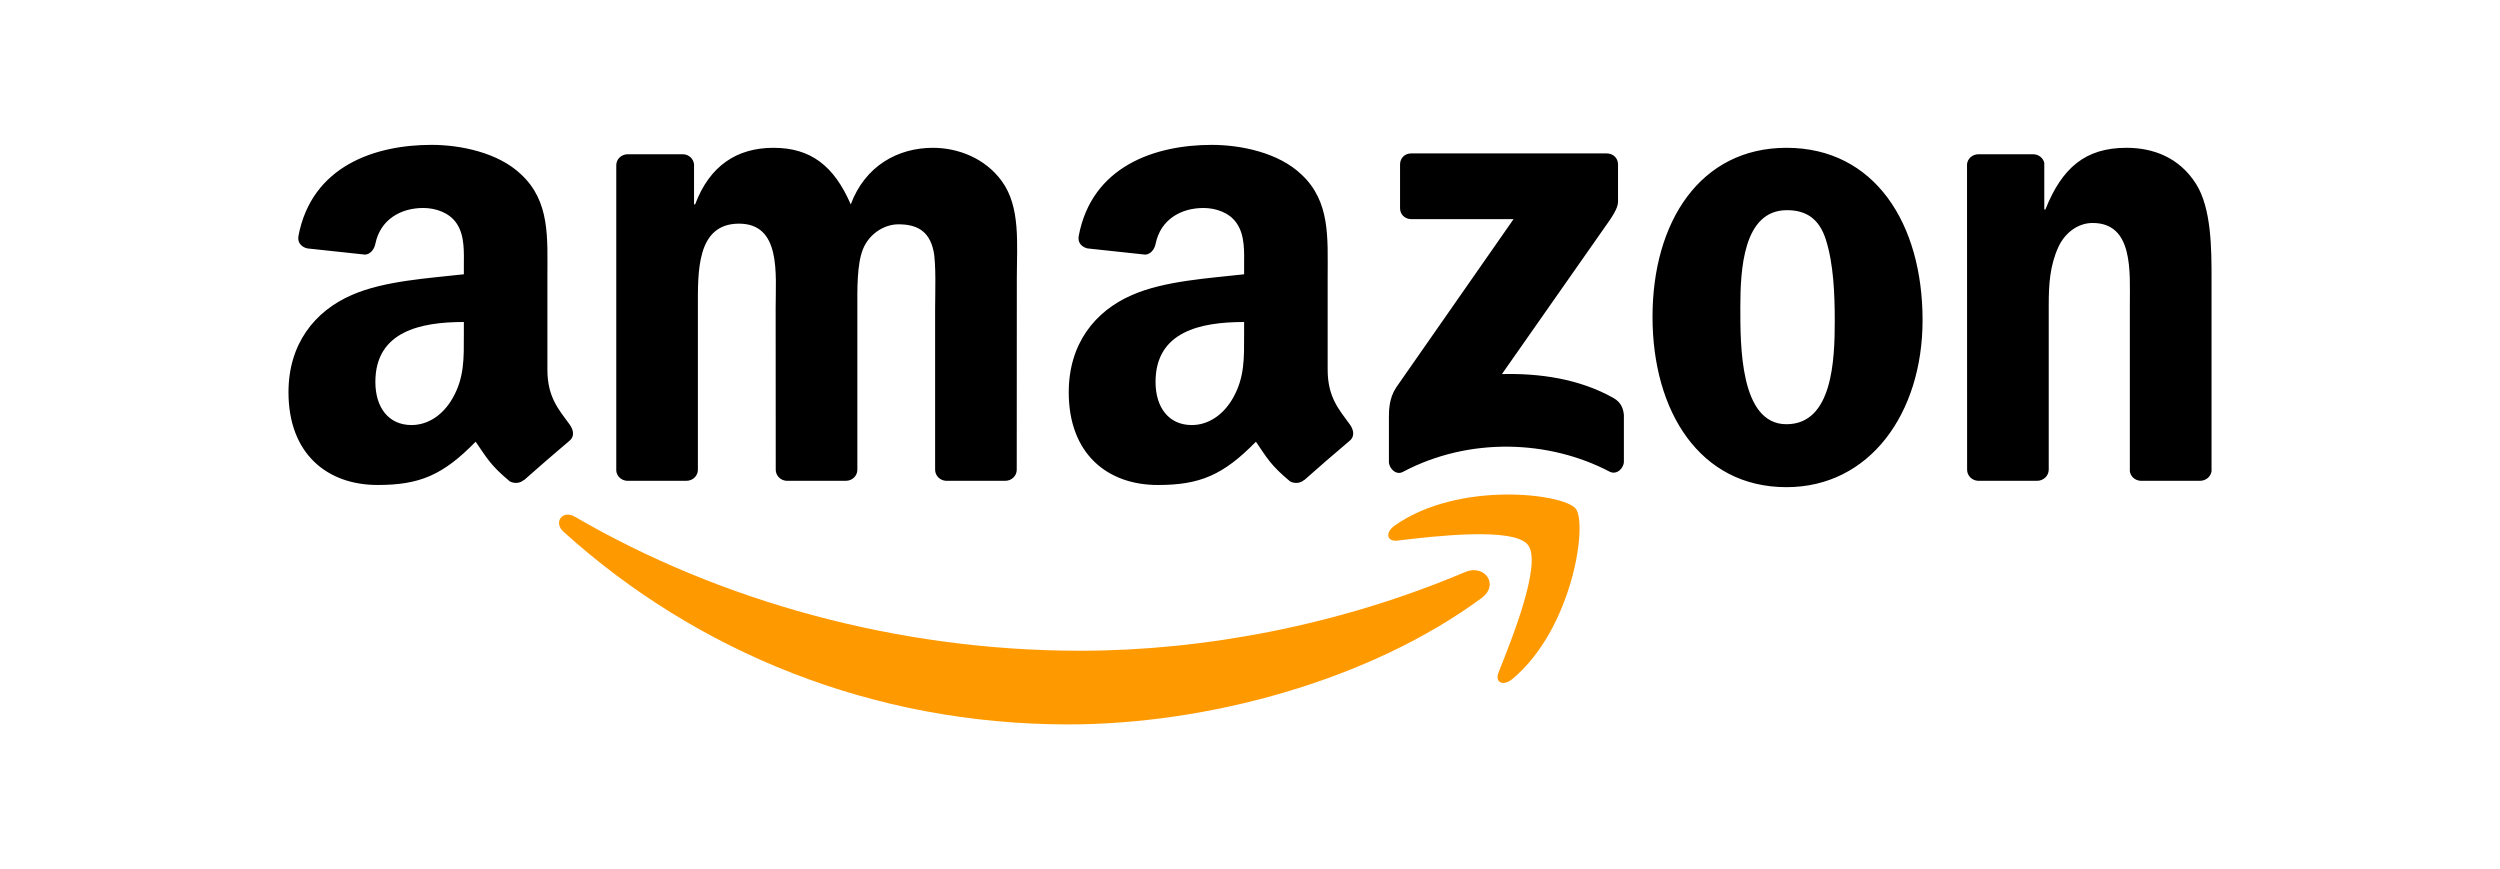 
<svg width="1300" height="452.031" xmlns="http://www.w3.org/2000/svg" version="1.0">

 <g>
  <title>Layer 1</title>
  <g id="svg_4">
   <path id="svg_1" fill-rule="evenodd" fill="#f90" d="m770.38,311.007c-58.111,42.833 -142.34,65.686 -214.86,65.686c-101.685,0 -193.227,-37.61 -262.483,-100.161c-5.44,-4.92 -0.565,-11.623 5.964,-7.792c74.74,43.486 167.153,69.647 262.613,69.647c64.38,0 135.202,-13.32 200.322,-40.961c9.837,-4.179 18.064,6.442 8.444,13.581"/>
   <path id="svg_2" fill-rule="evenodd" fill="#f90" d="m794.54,283.365c-7.4,-9.49 -49.102,-4.484 -67.82,-2.264c-5.702,0.697 -6.572,-4.266 -1.436,-7.835c33.213,-23.375 87.712,-16.628 94.067,-8.793c6.355,7.879 -1.654,62.508 -32.865,88.582c-4.788,4.005 -9.359,1.872 -7.226,-3.439c7.009,-17.498 22.723,-56.718 15.28,-66.251"/>
   <path id="svg_3" fill-rule="evenodd" d="m728.026,108.246l0,-22.722c0,-3.439 2.612,-5.746 5.746,-5.746l101.728,0c3.265,0 5.877,2.35 5.877,5.746l0,19.457c-0.044,3.265 -2.786,7.531 -7.661,14.278l-52.714,75.262c19.588,-0.478 40.264,2.438 58.024,12.45c4.005,2.263 5.093,5.572 5.398,8.836l0,24.246c0,3.308 -3.657,7.182 -7.487,5.18c-31.298,-16.41 -72.868,-18.195 -107.474,0.174c-3.526,1.916 -7.226,-1.915 -7.226,-5.223l0,-23.027c0,-3.7 0.043,-10.012 3.743,-15.627l61.072,-87.581l-53.15,0c-3.264,0 -5.876,-2.307 -5.876,-5.703m-371.087,141.775l-30.95,0c-2.96,-0.217 -5.31,-2.437 -5.528,-5.267l0,-158.838c0,-3.178 2.655,-5.703 5.963,-5.703l28.86,0c3.004,0.13 5.398,2.438 5.616,5.31l0,20.765l0.566,0c7.53,-20.067 21.677,-29.425 40.743,-29.425c19.37,0 31.472,9.358 40.178,29.425c7.487,-20.067 24.507,-29.425 42.746,-29.425c12.971,0 27.162,5.354 35.824,17.368c9.794,13.363 7.792,32.777 7.792,49.797l-0.044,100.248c0,3.178 -2.655,5.746 -5.963,5.746l-30.906,0c-3.09,-0.217 -5.572,-2.698 -5.572,-5.746l0,-84.186c0,-6.704 0.61,-23.42 -0.87,-29.774c-2.307,-10.665 -9.228,-13.669 -18.196,-13.669c-7.487,0 -15.322,5.006 -18.5,13.016c-3.177,8.01 -2.872,21.416 -2.872,30.427l0,84.185c0,3.178 -2.656,5.746 -5.964,5.746l-30.906,0c-3.134,-0.217 -5.572,-2.698 -5.572,-5.746l-0.043,-84.185c0,-17.717 2.916,-43.79 -19.066,-43.79c-22.243,0 -21.373,25.42 -21.373,43.79l0,84.185c0,3.178 -2.655,5.746 -5.963,5.746m572.019,-173.159c45.923,0 70.779,39.437 70.779,89.583c0,48.448 -27.467,86.885 -70.78,86.885c-45.096,0 -69.646,-39.438 -69.646,-88.583c0,-49.449 24.855,-87.885 69.647,-87.885m0.261,32.429c-22.81,0 -24.246,31.08 -24.246,50.45c0,19.415 -0.304,60.854 23.985,60.854c23.985,0 25.116,-33.43 25.116,-53.802c0,-13.407 -0.566,-29.426 -4.614,-42.136c-3.482,-11.057 -10.403,-15.366 -20.24,-15.366m130.065,140.73l-30.819,0c-3.09,-0.217 -5.572,-2.698 -5.572,-5.746l-0.043,-158.882c0.26,-2.916 2.83,-5.18 5.963,-5.18l28.686,0c2.699,0.13 4.919,1.96 5.528,4.44l0,24.29l0.566,0c8.663,-21.721 20.807,-32.081 42.18,-32.081c13.886,0 27.424,5.005 36.13,18.717c8.096,12.71 8.096,34.084 8.096,49.45l0,99.986c-0.348,2.786 -2.916,5.006 -5.963,5.006l-31.037,0c-2.83,-0.217 -5.18,-2.307 -5.485,-5.006l0,-86.275c0,-17.368 2.003,-42.79 -19.37,-42.79c-7.53,0 -14.452,5.05 -17.89,12.711c-4.354,9.708 -4.92,19.371 -4.92,30.08l0,85.534c-0.043,3.178 -2.742,5.746 -6.05,5.746m-412.354,-75.871c0,12.057 0.305,22.113 -5.79,32.82c-4.918,8.707 -12.753,14.06 -21.416,14.06c-11.883,0 -18.848,-9.053 -18.848,-22.417c0,-26.379 23.637,-31.167 46.054,-31.167l0,6.704m31.21,75.436c-2.045,1.828 -5.005,1.959 -7.312,0.74c-10.273,-8.532 -12.145,-12.493 -17.76,-20.633c-16.977,17.325 -29.034,22.505 -51.017,22.505c-26.074,0 -46.315,-16.063 -46.315,-48.23c0,-25.117 13.581,-42.224 32.995,-50.582c16.803,-7.4 40.265,-8.706 58.2,-10.752l0,-4.004c0,-7.357 0.565,-16.063 -3.788,-22.418c-3.743,-5.702 -10.97,-8.053 -17.368,-8.053c-11.797,0 -22.287,6.05 -24.855,18.587c-0.523,2.786 -2.569,5.528 -5.398,5.659l-29.992,-3.221c-2.524,-0.566 -5.354,-2.612 -4.614,-6.486c6.878,-36.39 39.786,-47.36 69.213,-47.36c15.061,0 34.736,4.005 46.62,15.41c15.06,14.06 13.624,32.82 13.624,53.236l0,48.23c0,14.496 6.008,20.85 11.666,28.686c1.96,2.786 2.394,6.138 -0.13,8.227c-6.312,5.267 -17.543,15.061 -23.724,20.546l-0.043,-0.087m-436.949,-75.436c0,12.057 0.305,22.113 -5.79,32.82c-4.918,8.707 -12.71,14.06 -21.416,14.06c-11.883,0 -18.805,-9.053 -18.805,-22.417c0,-26.379 23.637,-31.167 46.011,-31.167l0,6.704m31.21,75.436c-2.045,1.828 -5.005,1.959 -7.312,0.74c-10.273,-8.532 -12.102,-12.493 -17.76,-20.633c-16.977,17.325 -28.99,22.505 -51.017,22.505c-26.03,0 -46.315,-16.063 -46.315,-48.23c0,-25.117 13.625,-42.224 32.995,-50.582c16.803,-7.4 40.265,-8.706 58.199,-10.752l0,-4.004c0,-7.357 0.566,-16.063 -3.744,-22.418c-3.787,-5.702 -11.012,-8.053 -17.368,-8.053c-11.796,0 -22.33,6.05 -24.899,18.587c-0.522,2.786 -2.568,5.528 -5.354,5.659l-30.035,-3.221c-2.525,-0.566 -5.31,-2.612 -4.614,-6.486c6.921,-36.39 39.786,-47.36 69.212,-47.36c15.06,0 34.736,4.005 46.62,15.41c15.06,14.06 13.624,32.82 13.624,53.236l0,48.23c0,14.496 6.007,20.85 11.666,28.686c2.003,2.786 2.438,6.138 -0.087,8.227c-6.312,5.267 -17.542,15.061 -23.723,20.546l-0.087,-0.087"/>
  </g>
 </g>
</svg>